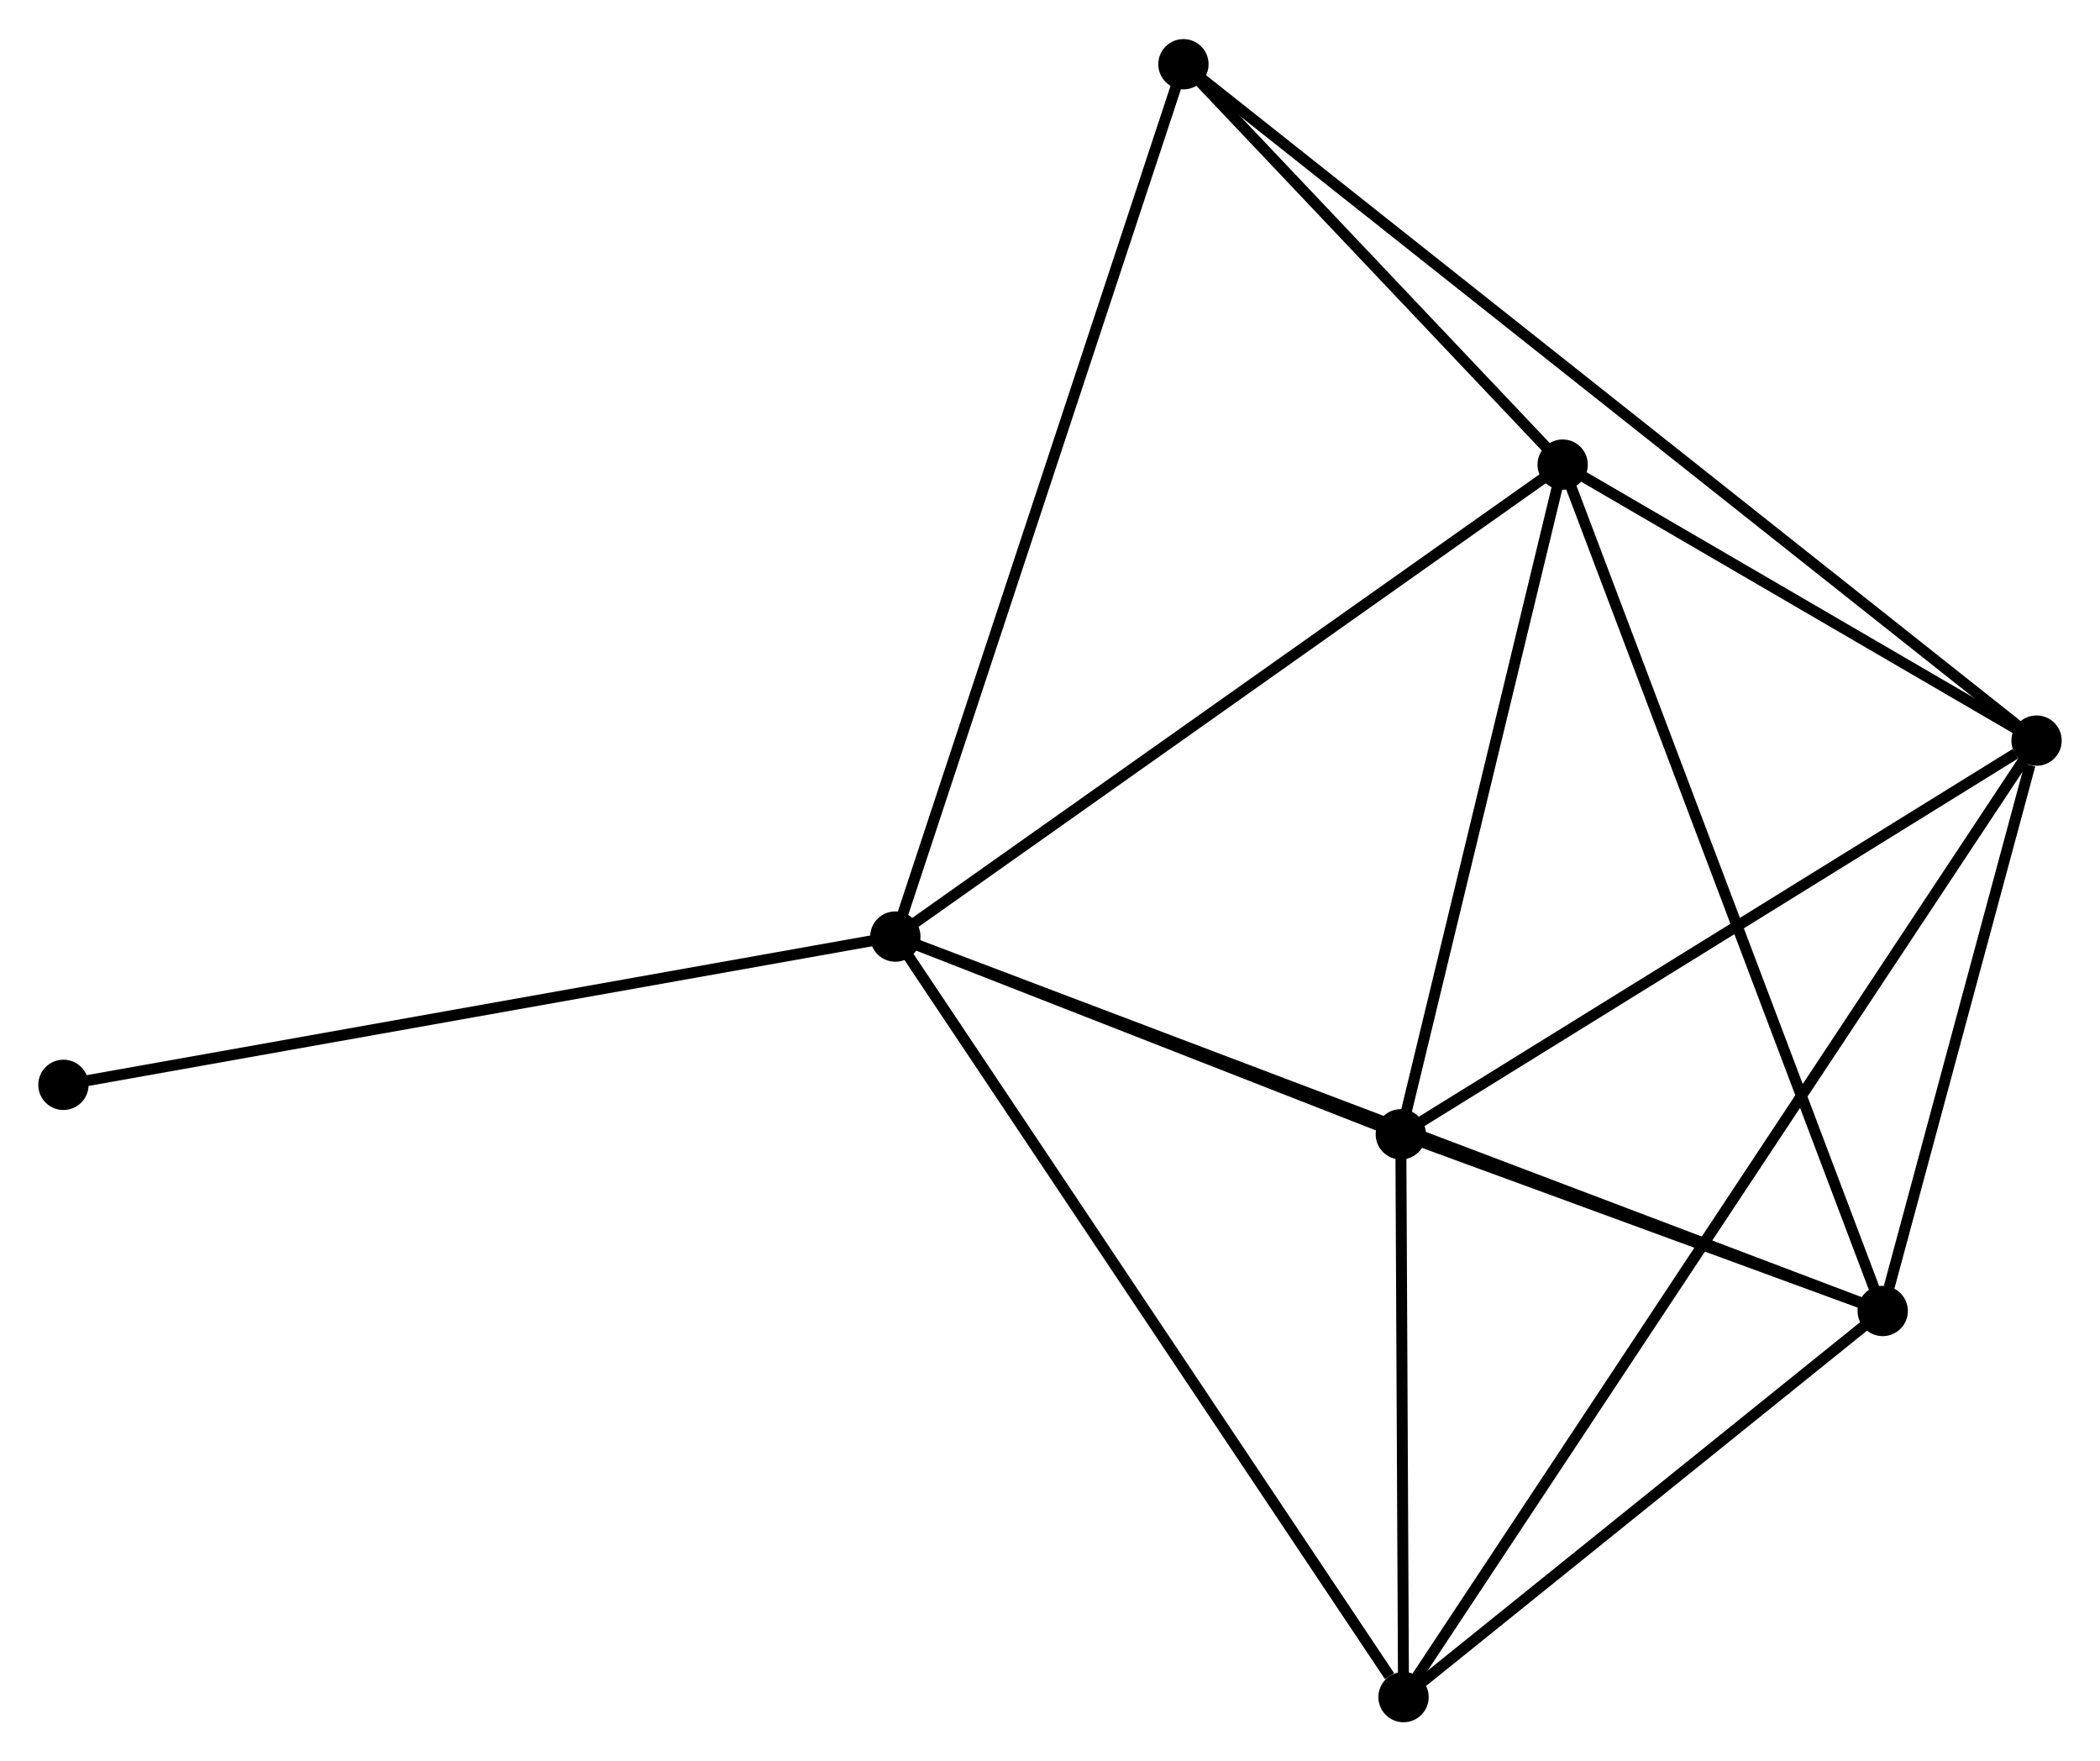 <?xml version="1.0" encoding="UTF-8" standalone="no"?>
<!DOCTYPE svg PUBLIC "-//W3C//DTD SVG 1.1//EN"
 "http://www.w3.org/Graphics/SVG/1.1/DTD/svg11.dtd">
<!-- Generated by graphviz version 2.36.0 (20140111.2315)
 -->
<!-- Title: %3 Pages: 1 -->
<svg width="192pt" height="161pt"
 viewBox="0.00 0.00 192.03 160.88" xmlns="http://www.w3.org/2000/svg" xmlns:xlink="http://www.w3.org/1999/xlink">
<g id="graph0" class="graph" transform="scale(1 1) rotate(0) translate(4 156.883)">
<title>%3</title>
<!-- 0 -->
<g id="node1" class="node"><title>0</title>
<ellipse fill="black" stroke="black" cx="77.873" cy="-71.33" rx="1.8" ry="1.8"/>
</g>
<!-- 2 -->
<g id="node2" class="node"><title>2</title>
<ellipse fill="black" stroke="black" cx="124.095" cy="-53.253" rx="1.8" ry="1.8"/>
</g>
<!-- 0&#45;&#45;2 -->
<g id="edge1" class="edge"><title>0&#45;&#45;2</title>
<path fill="none" stroke="black" d="M79.859,-70.554C87.462,-67.58 114.667,-56.94 122.168,-54.007"/>
</g>
<!-- 3 -->
<g id="node3" class="node"><title>3</title>
<ellipse fill="black" stroke="black" cx="168.161" cy="-37.1" rx="1.8" ry="1.8"/>
</g>
<!-- 0&#45;&#45;3 -->
<g id="edge2" class="edge"><title>0&#45;&#45;3</title>
<path fill="none" stroke="black" d="M79.759,-70.615C91.509,-66.161 154.566,-42.254 166.286,-37.811"/>
</g>
<!-- 4 -->
<g id="node4" class="node"><title>4</title>
<ellipse fill="black" stroke="black" cx="138.894" cy="-114.478" rx="1.8" ry="1.8"/>
</g>
<!-- 0&#45;&#45;4 -->
<g id="edge3" class="edge"><title>0&#45;&#45;4</title>
<path fill="none" stroke="black" d="M79.381,-72.397C87.75,-78.315 128.418,-107.071 137.214,-113.29"/>
</g>
<!-- 5 -->
<g id="node5" class="node"><title>5</title>
<ellipse fill="black" stroke="black" cx="124.343" cy="-1.8" rx="1.8" ry="1.8"/>
</g>
<!-- 0&#45;&#45;5 -->
<g id="edge4" class="edge"><title>0&#45;&#45;5</title>
<path fill="none" stroke="black" d="M79.022,-69.612C85.395,-60.076 116.365,-13.737 123.064,-3.714"/>
</g>
<!-- 6 -->
<g id="node6" class="node"><title>6</title>
<ellipse fill="black" stroke="black" cx="104.217" cy="-151.083" rx="1.8" ry="1.8"/>
</g>
<!-- 0&#45;&#45;6 -->
<g id="edge5" class="edge"><title>0&#45;&#45;6</title>
<path fill="none" stroke="black" d="M78.524,-73.302C82.169,-84.336 100.004,-138.327 103.589,-149.181"/>
</g>
<!-- 7 -->
<g id="node7" class="node"><title>7</title>
<ellipse fill="black" stroke="black" cx="1.8" cy="-57.774" rx="1.8" ry="1.8"/>
</g>
<!-- 0&#45;&#45;7 -->
<g id="edge6" class="edge"><title>0&#45;&#45;7</title>
<path fill="none" stroke="black" d="M75.992,-70.995C65.468,-69.12 13.967,-59.942 3.615,-58.097"/>
</g>
<!-- 2&#45;&#45;3 -->
<g id="edge12" class="edge"><title>2&#45;&#45;3</title>
<path fill="none" stroke="black" d="M125.989,-52.559C133.237,-49.902 159.173,-40.395 166.324,-37.773"/>
</g>
<!-- 2&#45;&#45;4 -->
<g id="edge13" class="edge"><title>2&#45;&#45;4</title>
<path fill="none" stroke="black" d="M124.522,-55.019C126.645,-63.803 136.056,-102.738 138.376,-112.335"/>
</g>
<!-- 2&#45;&#45;5 -->
<g id="edge14" class="edge"><title>2&#45;&#45;5</title>
<path fill="none" stroke="black" d="M124.106,-51.042C124.147,-42.579 124.292,-12.295 124.332,-3.945"/>
</g>
<!-- 3&#45;&#45;4 -->
<g id="edge15" class="edge"><title>3&#45;&#45;4</title>
<path fill="none" stroke="black" d="M167.438,-39.013C163.388,-49.718 143.575,-102.102 139.592,-112.632"/>
</g>
<!-- 3&#45;&#45;5 -->
<g id="edge16" class="edge"><title>3&#45;&#45;5</title>
<path fill="none" stroke="black" d="M166.703,-35.925C160.05,-30.566 132.608,-8.458 125.851,-3.015"/>
</g>
<!-- 4&#45;&#45;6 -->
<g id="edge17" class="edge"><title>4&#45;&#45;6</title>
<path fill="none" stroke="black" d="M137.404,-116.051C131.7,-122.072 111.29,-143.616 105.663,-149.557"/>
</g>
<!-- 1 -->
<g id="node8" class="node"><title>1</title>
<ellipse fill="black" stroke="black" cx="182.229" cy="-89.246" rx="1.8" ry="1.8"/>
</g>
<!-- 1&#45;&#45;2 -->
<g id="edge7" class="edge"><title>1&#45;&#45;2</title>
<path fill="none" stroke="black" d="M180.295,-88.049C171.311,-82.486 133.752,-59.232 125.643,-54.211"/>
</g>
<!-- 1&#45;&#45;3 -->
<g id="edge8" class="edge"><title>1&#45;&#45;3</title>
<path fill="none" stroke="black" d="M181.625,-87.005C179.311,-78.428 171.031,-47.737 168.748,-39.274"/>
</g>
<!-- 1&#45;&#45;4 -->
<g id="edge9" class="edge"><title>1&#45;&#45;4</title>
<path fill="none" stroke="black" d="M180.367,-90.33C173.239,-94.481 147.733,-109.331 140.701,-113.426"/>
</g>
<!-- 1&#45;&#45;5 -->
<g id="edge10" class="edge"><title>1&#45;&#45;5</title>
<path fill="none" stroke="black" d="M181.224,-87.728C174.198,-77.114 132.492,-14.11 125.375,-3.36"/>
</g>
<!-- 1&#45;&#45;6 -->
<g id="edge11" class="edge"><title>1&#45;&#45;6</title>
<path fill="none" stroke="black" d="M180.6,-90.538C170.447,-98.585 115.964,-141.772 105.837,-149.799"/>
</g>
</g>
</svg>
